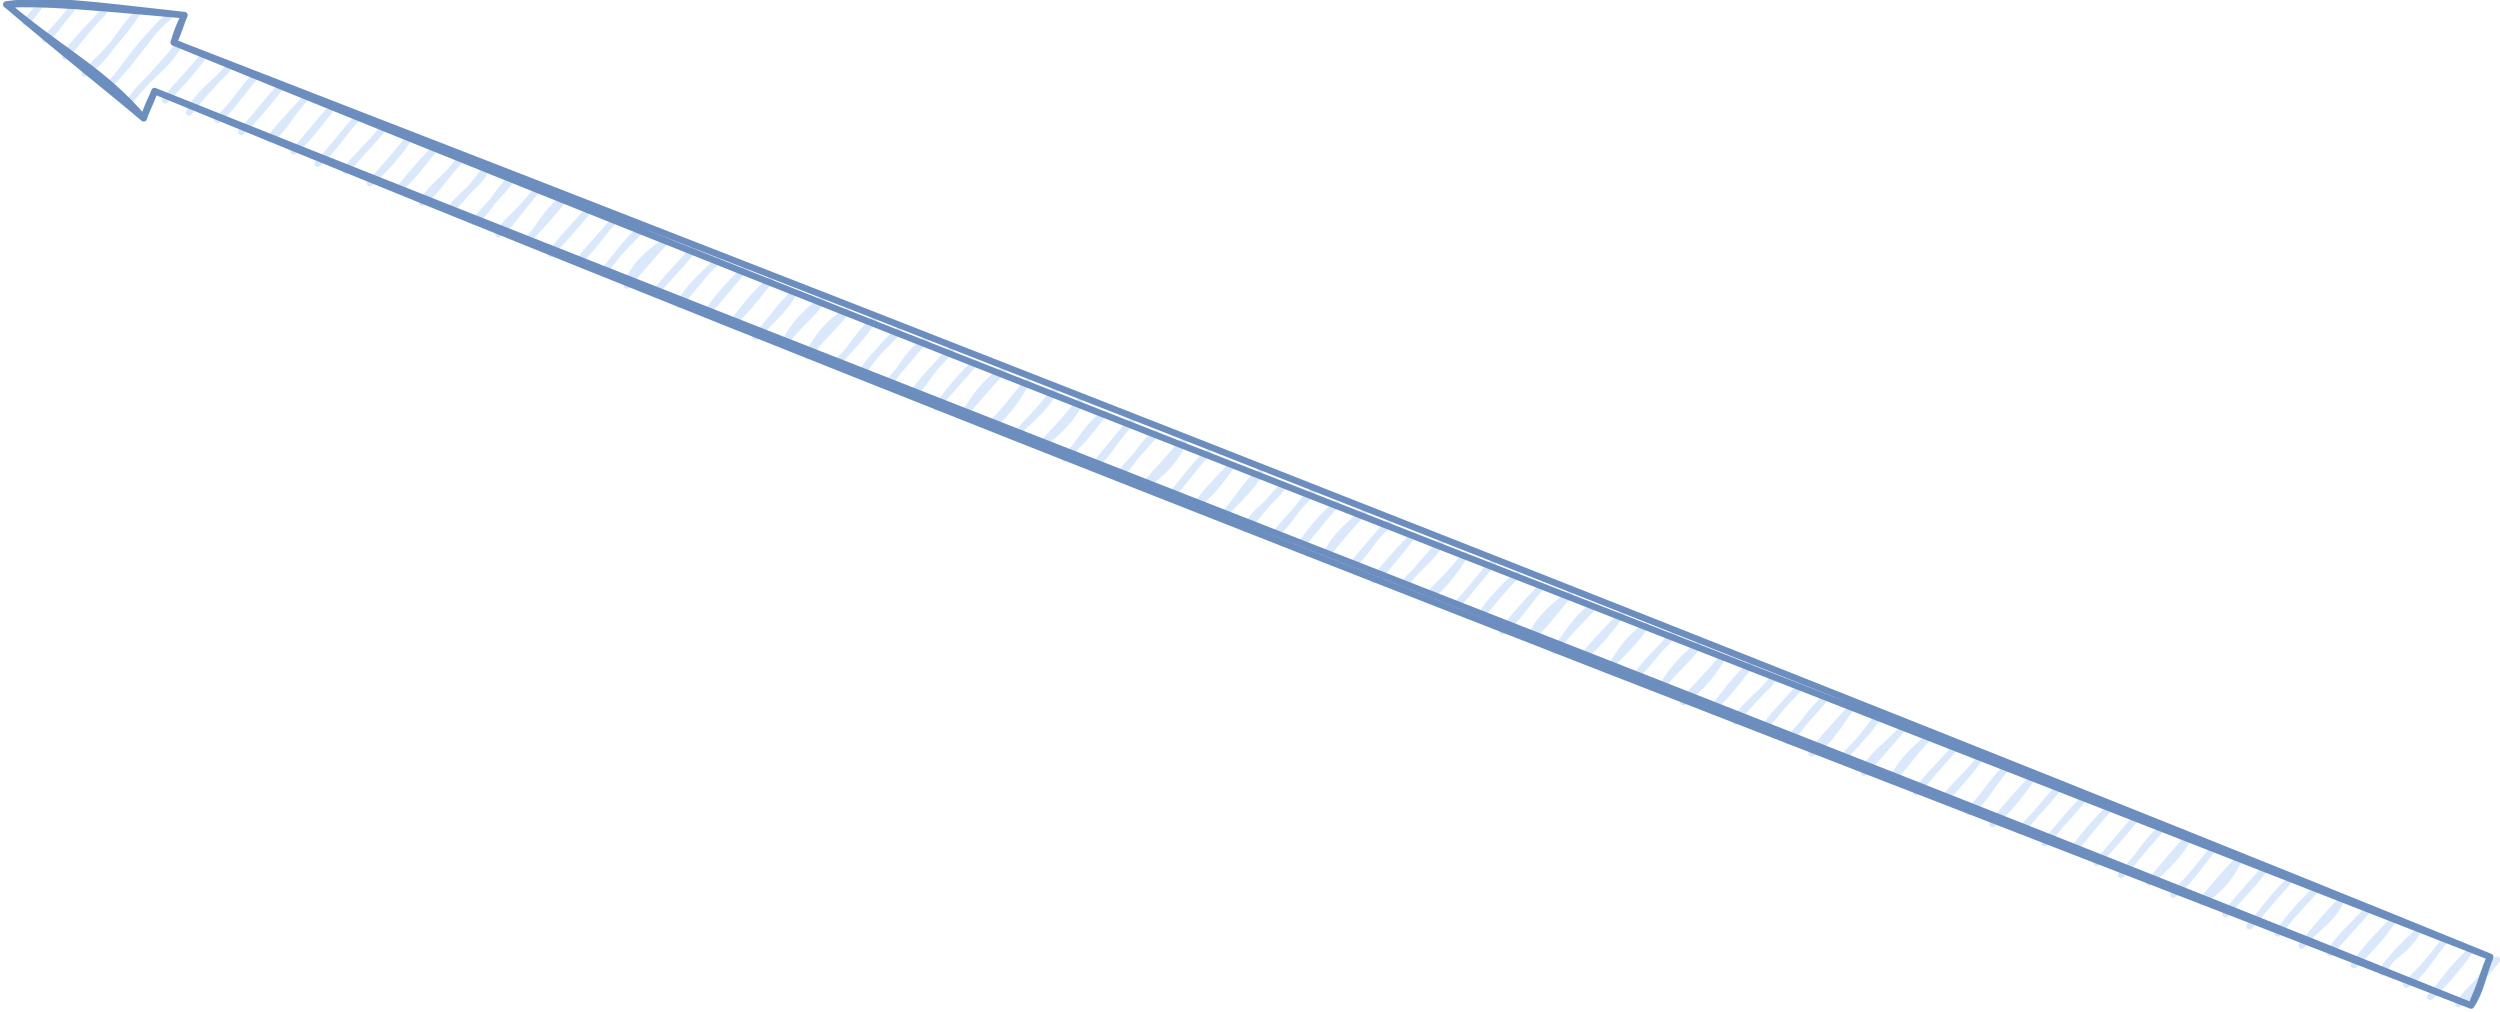 <svg host="65bd71144e" xmlns="http://www.w3.org/2000/svg" xmlns:xlink="http://www.w3.org/1999/xlink" version="1.1" width="383px" height="155px" viewBox="-0.5 -0.5 383 155" content="&lt;mxfile&gt;&lt;diagram id=&quot;As9wLPcb1WlspVNiKxt_&quot; name=&quot;Page-1&quot;&gt;jZNNb4MwDIZ/DdepELWlx41+7DJpUg89p8RA1IBRCAX26xcaU6Bo0i7IfuK8jj/wWJS3J83L7AsFKC9YidZjey8IwnBrvz3oHNj5OwdSLYVD/gjO8gcIrojWUkA1CzSIyshyDmMsCojNjHGtsZmHJajmWUuewgKcY66W9CKFyaisYDvyT5BpNmT2N1RfzodgqqTKuMBmgtjBY5FGNM7K2whU37uhL+7e8Y/T58M0FOY/FwJ34c5VTbXRu0w3FGufWPZmoqB975vnsQ8oBJn7q8L4ZlFmcmVd350epeq9lfUa6lBo7cTiCBXqhzQTHMIktrwyGm8wOdnEIVwTp0XzD98Yc+AyUdRYFwIEZa5uYOKMnGUvqD0gZuOlzpwAczC6swHNONQ1DSqbzHNgGhQ38j5fCk67lT7lnhm+UdqXBCv6DdbDOncv/iBRYa1joFvTIb4I+WwuxDYvQobrFMxCyI6Qd5Owsg+ophHWmDRmRI8tGtxxW134+Muzwy8=&lt;/diagram&gt;&lt;/mxfile&gt;">
    <defs/>
    <g>
        <path d="M 381 146.1 L 378.07 153.54 L 23.17 13.45 L 21.52 17.63 L 0.47 0.18 L 27.76 1.82 L 26.11 6.01 Z" fill="none" stroke="none" pointer-events="all"/>
        <path d="M 0.4 0.26 C 0.4 0.26 0.4 0.26 0.4 0.26 M 0.4 0.26 C 0.4 0.26 0.4 0.26 0.4 0.26 M 3.42 2.89 C 3.89 2.64 4.33 2.08 5.38 0.62 M 3.42 2.89 C 4.29 2.01 4.87 1.15 5.38 0.62 M 6.43 5.51 C 7.71 4.73 8.88 2.67 10.37 0.98 M 6.43 5.51 C 7.55 4.22 9.05 2.76 10.37 0.98 M 9.45 8.14 C 10.99 5.58 14.67 2.2 15.36 1.34 M 9.45 8.14 C 11.13 6.46 12.51 4.21 15.36 1.34 M 12.47 10.76 C 15.96 8.41 17.76 4.48 20.35 1.7 M 12.47 10.76 C 13.93 9.12 16.77 6.99 20.35 1.7 M 16.15 12.63 C 20.81 7.82 22.82 3.83 25.33 2.06 M 16.15 12.63 C 18.36 10.47 20.45 6.39 25.33 2.06 M 19.17 15.25 C 21.77 11.45 24.91 9.98 27.04 6.2 M 19.17 15.25 C 20.68 13.13 23.39 10.74 27.04 6.2 M 24.81 14.86 C 26.18 13.05 27.75 11.56 30.71 8.07 M 24.81 14.86 C 26.53 13.09 28.48 11.03 30.71 8.07 M 28.48 16.73 C 30.04 13.43 33.63 11.3 34.39 9.94 M 28.48 16.73 C 30.13 14.33 32.22 12.39 34.39 9.94 M 32.82 17.84 C 35.86 15.03 36.54 13.08 38.72 11.05 M 32.82 17.84 C 34.6 16.56 35.81 14.51 38.72 11.05 M 36.49 19.71 C 38.43 17.69 41.01 14.17 42.39 12.92 M 36.49 19.71 C 39.04 17.18 40.96 14.79 42.39 12.92 M 40.82 20.83 C 43.06 19.46 43.4 17.56 46.73 14.04 M 40.82 20.83 C 41.73 19.37 43.42 17.8 46.73 14.04 M 44.5 22.7 C 46.59 20.98 48.07 18.79 50.4 15.91 M 44.5 22.7 C 45.83 21.46 47.07 19.67 50.4 15.91 M 48.17 24.57 C 50.96 22.09 52.12 19.62 54.08 17.78 M 48.17 24.57 C 50.14 22.65 51.98 19.97 54.08 17.78 M 52.5 25.68 C 54.91 22.69 56.59 21.24 58.41 18.89 M 52.5 25.68 C 53.54 23.91 55.43 22.6 58.41 18.89 M 56.18 27.55 C 57.88 25.77 59.46 24 62.08 20.76 M 56.18 27.55 C 57.86 25.94 60.21 23.71 62.08 20.76 M 60.51 28.67 C 62.88 25.6 65.48 22.9 66.41 21.87 M 60.51 28.67 C 62.49 26.87 64.12 24.68 66.41 21.87 M 64.18 30.54 C 65.66 27.85 68.12 26.7 70.09 23.74 M 64.18 30.54 C 65.86 29.31 66.77 27.78 70.09 23.74 M 68.51 31.65 C 70.01 29.14 73.14 27.74 73.76 25.61 M 68.51 31.65 C 69.9 30.34 71.11 29.03 73.76 25.61 M 72.19 33.52 C 74.68 31.55 76 28.08 78.09 26.73 M 72.19 33.52 C 73.91 31.17 75.55 30 78.09 26.73 M 75.86 35.39 C 77.84 33.91 79 31.75 81.77 28.6 M 75.86 35.39 C 76.72 33.56 78.4 32.8 81.77 28.6 M 80.19 36.5 C 82.47 34.02 83.03 31.91 86.1 29.71 M 80.19 36.5 C 81.44 35.07 83.6 32.96 86.1 29.71 M 83.87 38.37 C 84.77 37.3 87.04 34.98 89.77 31.58 M 83.87 38.37 C 85.28 36.44 87.09 34.51 89.77 31.58 M 88.2 39.49 C 90.31 37.59 90.63 36.52 94.1 32.7 M 88.2 39.49 C 89.4 37.94 90.74 36.45 94.1 32.7 M 91.88 41.36 C 93.77 38.97 95.79 36 97.78 34.57 M 91.88 41.36 C 93.82 38.39 96.66 35.92 97.78 34.57 M 95.55 43.23 C 96.36 40.58 98.44 38.52 101.45 36.44 M 95.55 43.23 C 97.95 40.32 99.99 38.09 101.45 36.44 M 99.88 44.34 C 102.4 41.45 104.48 39.5 105.79 37.55 M 99.88 44.34 C 101.11 42.62 103.49 40.27 105.79 37.55 M 103.56 46.21 C 104.98 43.26 108.25 40.76 109.46 39.42 M 103.56 46.21 C 106.01 43.24 107.85 40.76 109.46 39.42 M 107.89 47.33 C 110.88 44.03 112.98 41.19 113.79 40.54 M 107.89 47.33 C 109.08 45.57 110.78 43.46 113.79 40.54 M 111.56 49.2 C 113.87 46.99 114.76 45.85 117.47 42.4 M 111.56 49.2 C 112.97 47.31 114.94 44.72 117.47 42.4 M 115.24 51.07 C 117.93 48.44 120.13 46.31 121.14 44.27 M 115.24 51.07 C 116.62 49.88 117.86 47.79 121.14 44.27 M 119.57 52.18 C 121.22 49.03 122.84 47.54 125.47 45.39 M 119.57 52.18 C 121.68 49.38 124.52 47.19 125.47 45.39 M 123.24 54.05 C 124.08 52.19 125.85 49.28 129.15 47.26 M 123.24 54.05 C 124.89 51.64 126.72 50.24 129.15 47.26 M 127.57 55.17 C 129.74 53.47 130.66 50.98 133.48 48.37 M 127.57 55.17 C 129.77 53.01 131.43 51.24 133.48 48.37 M 131.25 57.04 C 132.73 54.25 135.08 52.58 137.15 50.24 M 131.25 57.04 C 133.11 54.62 134.82 52.09 137.15 50.24 M 135.58 58.15 C 137.15 56.91 138.14 54.01 141.48 51.36 M 135.58 58.15 C 137.92 55.45 139.95 52.98 141.48 51.36 M 139.25 60.02 C 141.51 58.07 141.53 56.61 145.16 53.23 M 139.25 60.02 C 140.69 57.79 141.98 56.48 145.16 53.23 M 142.93 61.89 C 143.6 61.24 145.37 58.48 148.83 55.1 M 142.93 61.89 C 144.83 59.52 146.14 58.25 148.83 55.1 M 147.26 63 C 148.51 60.69 150.55 57.86 153.16 56.21 M 147.26 63 C 149.22 60.49 151.17 58.49 153.16 56.21 M 150.93 64.87 C 153.39 63.57 154.89 61.16 156.84 58.08 M 150.93 64.87 C 153.16 62.84 154.64 60.68 156.84 58.08 M 155.27 65.99 C 157.28 63.57 159.02 62.89 161.17 59.2 M 155.27 65.99 C 156.74 64.17 158.34 62.96 161.17 59.2 M 158.94 67.86 C 161.86 65.45 164.07 63.38 164.85 61.07 M 158.94 67.86 C 160.37 66.05 161.63 65.12 164.85 61.07 M 162.62 69.73 C 164.82 67.71 165.5 65.45 168.52 62.93 M 162.62 69.73 C 164.45 67.82 165.9 66.52 168.52 62.93 M 166.95 70.84 C 168.95 69.78 169.05 68.42 172.85 64.05 M 166.95 70.84 C 168.76 69.13 169.75 67.47 172.85 64.05 M 170.62 72.71 C 173.32 70.31 174.15 67.78 176.53 65.92 M 170.62 72.71 C 171.81 70.95 173.19 69.89 176.53 65.92 M 174.95 73.83 C 177.81 71.95 180 69.38 180.86 67.03 M 174.95 73.83 C 176.08 72.28 177.47 71.09 180.86 67.03 M 178.63 75.7 C 181.23 73.19 181.71 71.74 184.53 68.9 M 178.63 75.7 C 180.36 73.79 182.55 70.6 184.53 68.9 M 182.96 76.81 C 185.35 74.76 186.56 73.09 188.21 70.77 M 182.96 76.81 C 184.03 75.01 185.84 73.27 188.21 70.77 M 186.63 78.68 C 189.43 75.81 191.29 74.17 192.54 71.89 M 186.63 78.68 C 188.86 76.62 190.4 73.37 192.54 71.89 M 190.31 80.55 C 191.5 77.77 194.1 76.89 196.21 73.76 M 190.31 80.55 C 192.2 78.65 193.63 76.39 196.21 73.76 M 194.64 81.66 C 197.68 78.93 198.22 76.8 200.54 74.87 M 194.64 81.66 C 196.25 79.51 197.85 77.92 200.54 74.87 M 198.31 83.53 C 199.85 82.18 202.45 78.56 204.22 76.74 M 198.31 83.53 C 199.75 81.53 201.48 79.12 204.22 76.74 M 202.64 84.65 C 203.94 81.62 205.99 80.16 208.55 77.86 M 202.64 84.65 C 204.39 82.49 205.74 80.71 208.55 77.86 M 206.32 86.52 C 208.94 84.24 210.16 81.36 212.22 79.73 M 206.32 86.52 C 207.99 84.38 209.88 82.16 212.22 79.73 M 209.99 88.39 C 210.92 87.82 213.14 85.11 215.9 81.6 M 209.99 88.39 C 211.27 86.64 212.94 84.81 215.9 81.6 M 214.33 89.5 C 215.33 87.36 217.99 86.24 220.23 82.71 M 214.33 89.5 C 215.71 88 216.36 86.79 220.23 82.71 M 218 91.37 C 219.84 89.92 221.31 88.69 223.91 84.58 M 218 91.37 C 218.75 89.84 220.76 88.66 223.91 84.58 M 222.33 92.49 C 225.23 89.43 226.3 87.74 228.24 85.69 M 222.33 92.49 C 223.65 91.44 224.66 89.84 228.24 85.69 M 226.01 94.36 C 226.93 93.31 229.41 90.05 231.91 87.56 M 226.01 94.36 C 227.5 91.95 229.08 90.15 231.91 87.56 M 229.68 96.23 C 231.95 94.38 232.88 92.55 235.59 89.43 M 229.68 96.23 C 231 94.51 231.99 93.29 235.59 89.43 M 234.01 97.34 C 234.85 94.85 236.66 93.02 239.92 90.55 M 234.01 97.34 C 235.57 95.87 236.5 94.67 239.92 90.55 M 237.69 99.21 C 239.54 96.87 240.97 94.02 243.59 92.42 M 237.69 99.21 C 239.21 96.75 242.05 94.33 243.59 92.42 M 242.02 100.33 C 242.44 99.77 244.84 97.94 247.92 93.53 M 242.02 100.33 C 243.5 98 245.65 96.26 247.92 93.53 M 245.69 102.2 C 247.3 100.75 247.48 98.54 251.6 95.4 M 245.69 102.2 C 246.96 100.33 248.76 99.38 251.6 95.4 M 250.02 103.31 C 252.24 100.05 255.08 97.9 255.93 96.52 M 250.02 103.31 C 251.9 101.28 253.94 98.62 255.93 96.52 M 253.7 105.18 C 254.47 104.2 255.91 101.44 259.6 98.39 M 253.7 105.18 C 255.48 102.61 258.14 100.65 259.6 98.39 M 257.37 107.05 C 258.61 106.01 261.43 103.79 263.28 100.26 M 257.37 107.05 C 259.19 104.68 262.07 102.1 263.28 100.26 M 261.7 108.16 C 263.19 106.79 263.87 105.08 267.61 101.37 M 261.7 108.16 C 263.9 106.22 265.62 103.99 267.61 101.37 M 265.38 110.03 C 266.95 106.92 269.94 105.56 271.28 103.24 M 265.38 110.03 C 267.42 107.18 269.93 105.16 271.28 103.24 M 269.71 111.15 C 271.52 108.42 273.97 106.3 275.62 104.36 M 269.71 111.15 C 272.04 108.18 273.9 106.05 275.62 104.36 M 273.39 113.02 C 275.58 111.13 275.89 109.43 279.29 106.23 M 273.39 113.02 C 274.44 111.61 276.33 109.84 279.29 106.23 M 277.06 114.89 C 278.83 114.03 280.16 112.17 282.96 108.09 M 277.06 114.89 C 278.18 113.26 279.79 111.58 282.96 108.09 M 281.39 116 C 284.09 113.18 285.8 111.55 287.3 109.21 M 281.39 116 C 283.96 113.81 285.99 110.66 287.3 109.21 M 285.07 117.87 C 285.76 115.44 288.49 113.96 290.97 111.08 M 285.07 117.87 C 287.09 115.59 288.75 113.73 290.97 111.08 M 289.4 118.99 C 291.03 115.53 293.67 113.62 295.3 112.19 M 289.4 118.99 C 291.37 116.81 293.61 113.56 295.3 112.19 M 293.07 120.86 C 294.66 118.51 296.74 116.74 298.98 114.06 M 293.07 120.86 C 295.18 118.45 296.75 116.52 298.98 114.06 M 297.4 121.97 C 298.01 120.63 299.74 119.43 302.65 115.93 M 297.4 121.97 C 299.41 120 301.12 117.86 302.65 115.93 M 301.08 123.84 C 303.5 122.41 304.42 119.85 306.98 117.05 M 301.08 123.84 C 303.46 121.61 305.4 118.18 306.98 117.05 M 304.75 125.71 C 306.98 123.98 309.46 120.58 310.66 118.92 M 304.75 125.71 C 306.38 123.72 307.27 122.51 310.66 118.92 M 309.08 126.82 C 309.99 125.26 311.53 124.45 314.99 120.03 M 309.08 126.82 C 311.35 124.41 313.24 121.78 314.99 120.03 M 312.76 128.69 C 314.96 125.94 316.57 124.49 318.66 121.9 M 312.76 128.69 C 314.19 127.27 315.23 125.54 318.66 121.9 M 317.09 129.81 C 318.95 127.02 321.7 124.14 322.99 123.02 M 317.09 129.81 C 319.02 127.68 321.18 124.72 322.99 123.02 M 320.76 131.68 C 323.06 129.15 324.96 127.08 326.67 124.89 M 320.76 131.68 C 323.05 129.23 325.1 126.57 326.67 124.89 M 324.44 133.55 C 326.69 131.17 327.24 130.24 330.34 126.76 M 324.44 133.55 C 326.95 131.28 328.41 128.15 330.34 126.76 M 328.77 134.66 C 331.74 132.06 333.89 129.83 334.67 127.87 M 328.77 134.66 C 330.6 132.75 331.89 130.87 334.67 127.87 M 332.45 136.53 C 334.83 134.25 336.05 132.7 338.35 129.74 M 332.45 136.53 C 334.19 135.18 335.5 133.46 338.35 129.74 M 336.78 137.65 C 339.14 136.03 340.79 134.76 342.68 130.85 M 336.78 137.65 C 338.79 135.02 341.19 132.47 342.68 130.85 M 340.45 139.52 C 342.42 137.12 343.44 135.95 346.36 132.72 M 340.45 139.52 C 342.46 137.24 344.51 135.18 346.36 132.72 M 344.13 141.39 C 346.13 139.4 346.77 137.84 350.03 134.59 M 344.13 141.39 C 345.95 139.4 347.43 137.41 350.03 134.59 M 348.46 142.5 C 350.85 139.09 352.57 137.47 354.36 135.71 M 348.46 142.5 C 349.89 140.52 351.39 138.96 354.36 135.71 M 352.13 144.37 C 354.05 141.83 356.93 140.31 358.04 137.58 M 352.13 144.37 C 354.45 141.48 356.47 139.12 358.04 137.58 M 356.46 145.49 C 357.72 143.07 360.02 141.31 362.37 138.69 M 356.46 145.49 C 358.36 143.09 360.34 141.25 362.37 138.69 M 360.14 147.35 C 362.28 144.33 364.05 142.64 366.04 140.56 M 360.14 147.35 C 362.34 145.19 364.1 143.39 366.04 140.56 M 364.47 148.47 C 365.25 146.06 367.89 145.6 369.72 142.43 M 364.47 148.47 C 365.78 146.23 367.33 144.62 369.72 142.43 M 368.14 150.34 C 370.62 148.78 371.91 146.08 374.05 143.55 M 368.14 150.34 C 369.8 148.57 370.64 148.01 374.05 143.55 M 371.82 152.21 C 373.09 151.06 374.28 148.73 377.72 145.42 M 371.82 152.21 C 373.61 150.37 374.83 149.38 377.72 145.42 M 376.15 153.32 C 378.83 151.98 379.34 148.25 382.05 146.53 M 376.15 153.32 C 377.3 151.52 379.46 149.85 382.05 146.53" fill="none" stroke="#dae8fc" stroke-linejoin="round" stroke-linecap="round" stroke-miterlimit="10" pointer-events="all"/>
        <path d="M 381 146.1 M 381 146.1 C 379.79 149.14 379.59 151.27 378.07 153.54 M 381 146.1 C 379.95 148.3 379.81 149.81 378.07 153.54 M 378.07 153.54 C 262.66 107.15 146.78 62.83 23.17 13.45 M 378.07 153.54 C 257.89 106.93 137.65 60.51 23.17 13.45 M 23.17 13.45 C 22.93 14.29 22.16 15.37 21.52 17.63 M 23.17 13.45 C 22.8 14.73 21.87 16.47 21.52 17.63 M 21.52 17.63 C 15.32 10.29 8.72 7.22 0.47 0.18 M 21.52 17.63 C 16.38 13.26 10.77 8.93 0.47 0.18 M 0.47 0.18 C 6.95 -0.7 12.35 0.1 27.76 1.82 M 0.47 0.18 C 6.32 -0.08 11.9 0.4 27.76 1.82 M 27.76 1.82 C 27.2 2.99 26.77 3.81 26.11 6.01 M 27.76 1.82 C 27.24 2.95 26.89 4.38 26.11 6.01 M 26.11 6.01 C 120 44.41 215.75 81.49 381 146.1 M 26.11 6.01 C 166.42 60.38 306.38 115.64 381 146.1" fill="none" stroke="#6c8ebf" stroke-linejoin="round" stroke-linecap="round" stroke-miterlimit="10" pointer-events="all"/>
    </g>
</svg>
